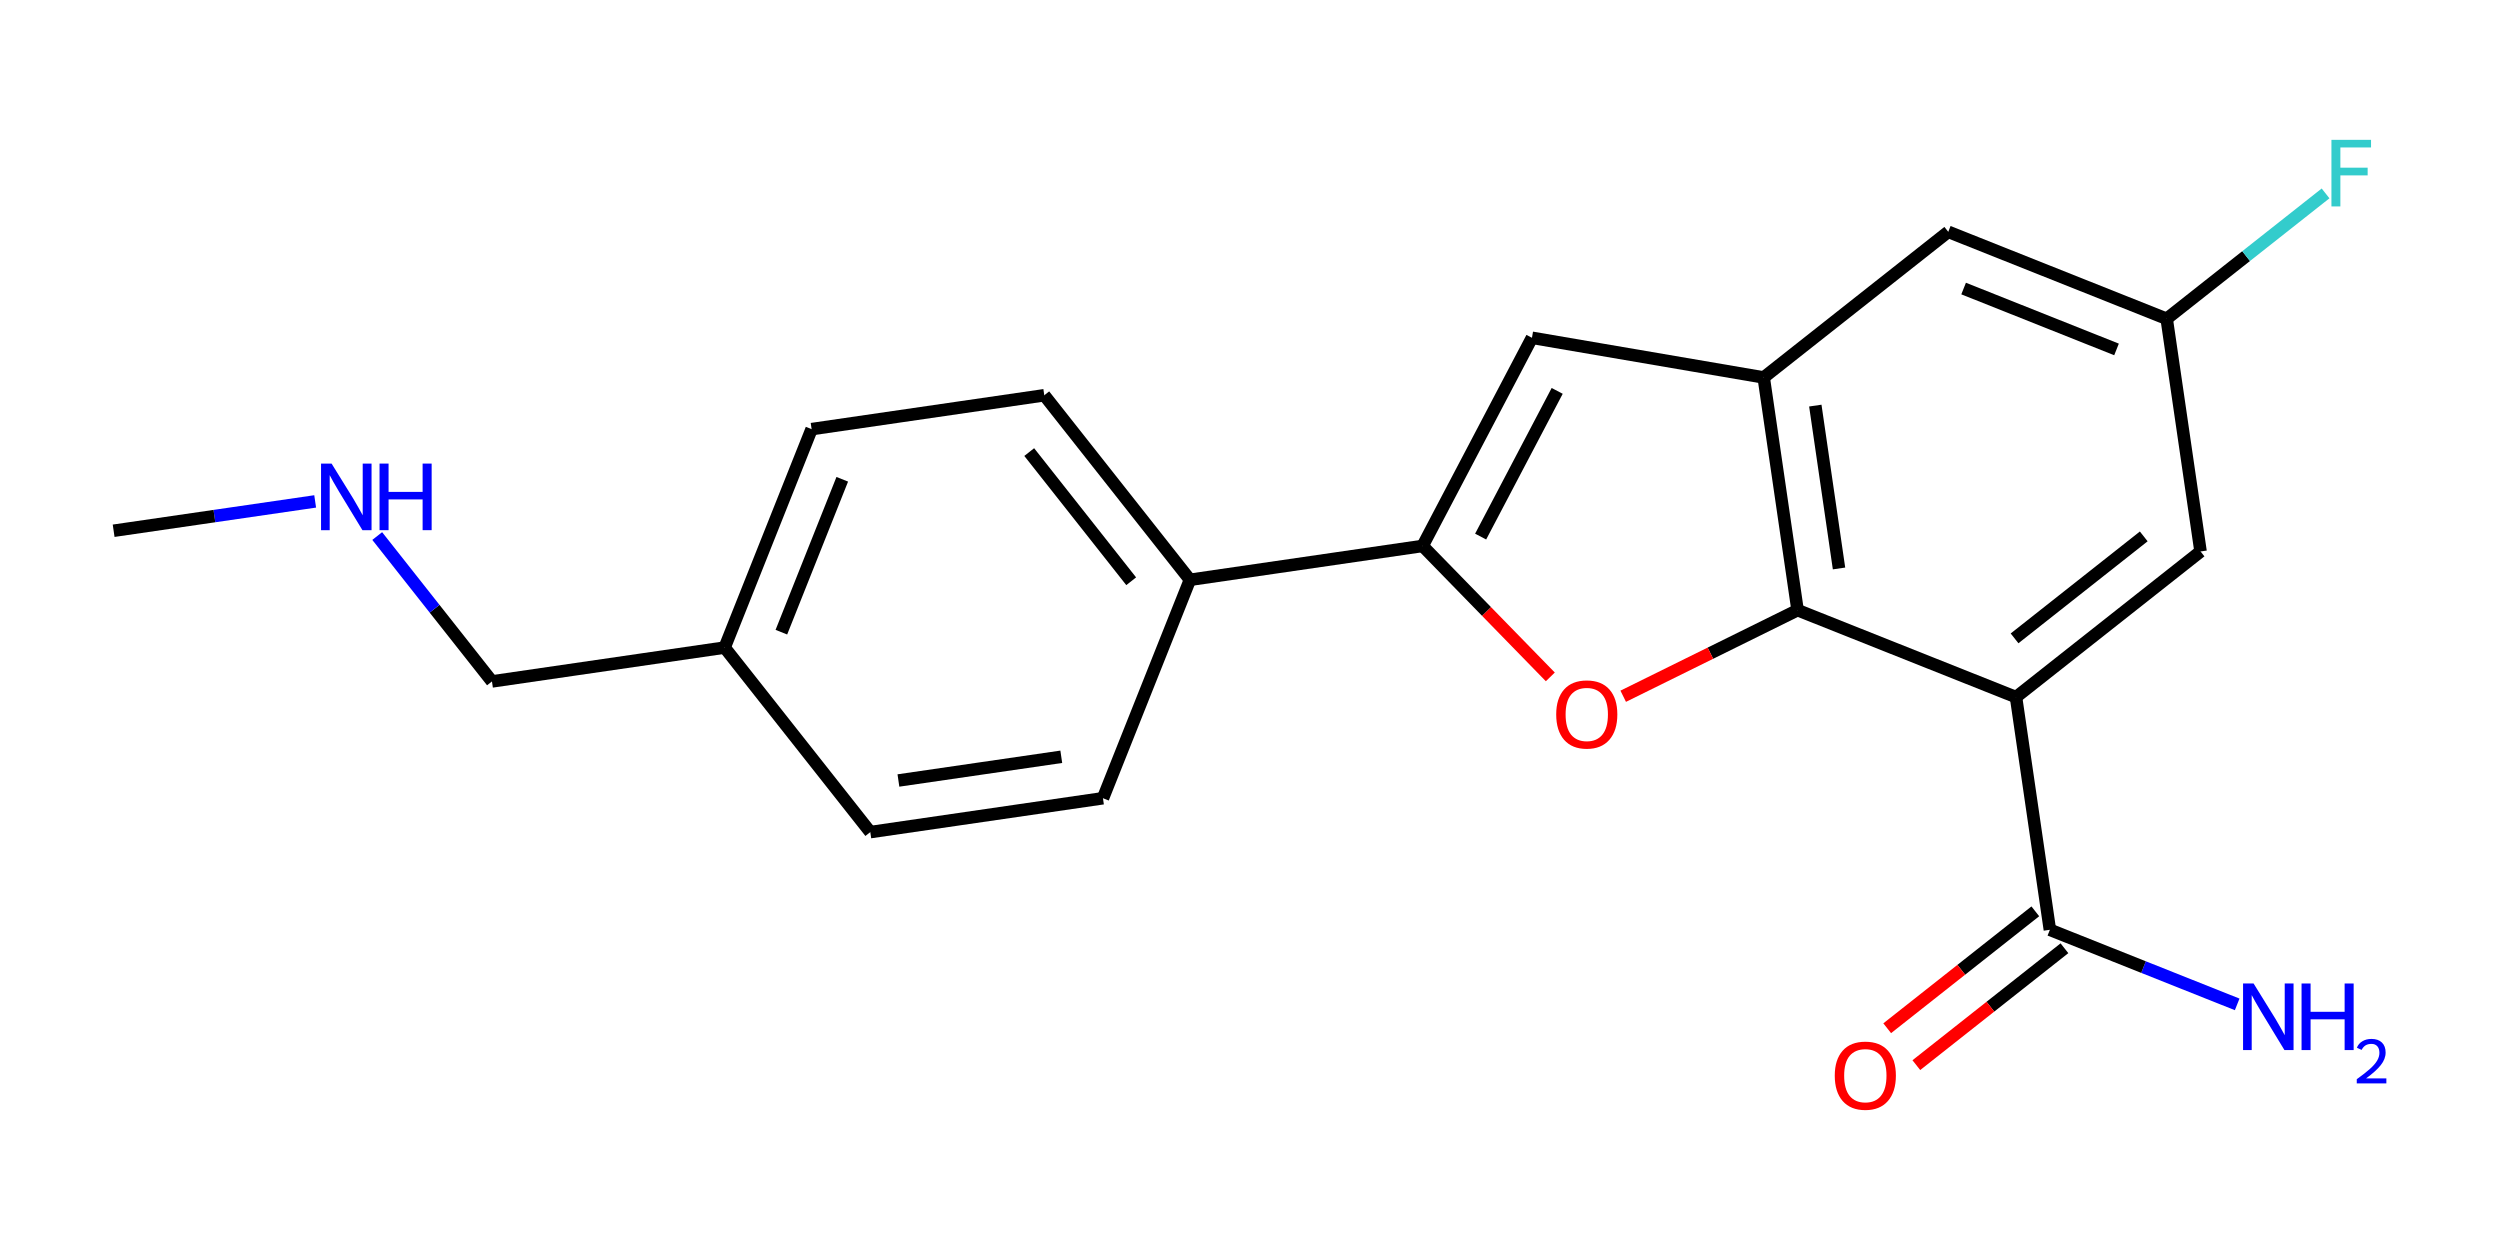 <?xml version='1.0' encoding='iso-8859-1'?>
<svg version='1.1' baseProfile='full'
              xmlns='http://www.w3.org/2000/svg'
                      xmlns:rdkit='http://www.rdkit.org/xml'
                      xmlns:xlink='http://www.w3.org/1999/xlink'
                  xml:space='preserve'
width='400px' height='200px' viewBox='0 0 400 200'>
<!-- END OF HEADER -->
<rect style='opacity:1.0;fill:#FFFFFF;stroke:none' width='400' height='200' x='0' y='0'> </rect>
<path class='bond-0 atom-0 atom-1' d='M 357.948,160.702 L 342.964,154.734' style='fill:none;fill-rule:evenodd;stroke:#0000FF;stroke-width:2.0px;stroke-linecap:butt;stroke-linejoin:miter;stroke-opacity:1' />
<path class='bond-0 atom-0 atom-1' d='M 342.964,154.734 L 327.981,148.766' style='fill:none;fill-rule:evenodd;stroke:#000000;stroke-width:2.0px;stroke-linecap:butt;stroke-linejoin:miter;stroke-opacity:1' />
<path class='bond-1 atom-1 atom-2' d='M 327.981,148.766 L 322.561,111.54' style='fill:none;fill-rule:evenodd;stroke:#000000;stroke-width:2.0px;stroke-linecap:butt;stroke-linejoin:miter;stroke-opacity:1' />
<path class='bond-20 atom-1 atom-21' d='M 325.65,145.813 L 313.801,155.166' style='fill:none;fill-rule:evenodd;stroke:#000000;stroke-width:2.0px;stroke-linecap:butt;stroke-linejoin:miter;stroke-opacity:1' />
<path class='bond-20 atom-1 atom-21' d='M 313.801,155.166 L 301.952,164.518' style='fill:none;fill-rule:evenodd;stroke:#FF0000;stroke-width:2.0px;stroke-linecap:butt;stroke-linejoin:miter;stroke-opacity:1' />
<path class='bond-20 atom-1 atom-21' d='M 330.311,151.719 L 318.462,161.071' style='fill:none;fill-rule:evenodd;stroke:#000000;stroke-width:2.0px;stroke-linecap:butt;stroke-linejoin:miter;stroke-opacity:1' />
<path class='bond-20 atom-1 atom-21' d='M 318.462,161.071 L 306.613,170.424' style='fill:none;fill-rule:evenodd;stroke:#FF0000;stroke-width:2.0px;stroke-linecap:butt;stroke-linejoin:miter;stroke-opacity:1' />
<path class='bond-2 atom-2 atom-3' d='M 322.561,111.54 L 352.089,88.234' style='fill:none;fill-rule:evenodd;stroke:#000000;stroke-width:2.0px;stroke-linecap:butt;stroke-linejoin:miter;stroke-opacity:1' />
<path class='bond-2 atom-2 atom-3' d='M 322.329,102.139 L 342.999,85.824' style='fill:none;fill-rule:evenodd;stroke:#000000;stroke-width:2.0px;stroke-linecap:butt;stroke-linejoin:miter;stroke-opacity:1' />
<path class='bond-21 atom-8 atom-2' d='M 287.612,97.621 L 322.561,111.54' style='fill:none;fill-rule:evenodd;stroke:#000000;stroke-width:2.0px;stroke-linecap:butt;stroke-linejoin:miter;stroke-opacity:1' />
<path class='bond-3 atom-3 atom-4' d='M 352.089,88.234 L 346.669,51.008' style='fill:none;fill-rule:evenodd;stroke:#000000;stroke-width:2.0px;stroke-linecap:butt;stroke-linejoin:miter;stroke-opacity:1' />
<path class='bond-4 atom-4 atom-5' d='M 346.669,51.008 L 359.38,40.976' style='fill:none;fill-rule:evenodd;stroke:#000000;stroke-width:2.0px;stroke-linecap:butt;stroke-linejoin:miter;stroke-opacity:1' />
<path class='bond-4 atom-4 atom-5' d='M 359.38,40.976 L 372.09,30.944' style='fill:none;fill-rule:evenodd;stroke:#33CCCC;stroke-width:2.0px;stroke-linecap:butt;stroke-linejoin:miter;stroke-opacity:1' />
<path class='bond-5 atom-4 atom-6' d='M 346.669,51.008 L 311.721,37.089' style='fill:none;fill-rule:evenodd;stroke:#000000;stroke-width:2.0px;stroke-linecap:butt;stroke-linejoin:miter;stroke-opacity:1' />
<path class='bond-5 atom-4 atom-6' d='M 338.643,55.91 L 314.179,46.166' style='fill:none;fill-rule:evenodd;stroke:#000000;stroke-width:2.0px;stroke-linecap:butt;stroke-linejoin:miter;stroke-opacity:1' />
<path class='bond-6 atom-6 atom-7' d='M 311.721,37.089 L 282.192,60.396' style='fill:none;fill-rule:evenodd;stroke:#000000;stroke-width:2.0px;stroke-linecap:butt;stroke-linejoin:miter;stroke-opacity:1' />
<path class='bond-7 atom-7 atom-8' d='M 282.192,60.396 L 287.612,97.621' style='fill:none;fill-rule:evenodd;stroke:#000000;stroke-width:2.0px;stroke-linecap:butt;stroke-linejoin:miter;stroke-opacity:1' />
<path class='bond-7 atom-7 atom-8' d='M 290.45,64.895 L 294.244,90.954' style='fill:none;fill-rule:evenodd;stroke:#000000;stroke-width:2.0px;stroke-linecap:butt;stroke-linejoin:miter;stroke-opacity:1' />
<path class='bond-22 atom-20 atom-7' d='M 245.114,54.047 L 282.192,60.396' style='fill:none;fill-rule:evenodd;stroke:#000000;stroke-width:2.0px;stroke-linecap:butt;stroke-linejoin:miter;stroke-opacity:1' />
<path class='bond-8 atom-8 atom-9' d='M 287.612,97.621 L 273.663,104.511' style='fill:none;fill-rule:evenodd;stroke:#000000;stroke-width:2.0px;stroke-linecap:butt;stroke-linejoin:miter;stroke-opacity:1' />
<path class='bond-8 atom-8 atom-9' d='M 273.663,104.511 L 259.714,111.4' style='fill:none;fill-rule:evenodd;stroke:#FF0000;stroke-width:2.0px;stroke-linecap:butt;stroke-linejoin:miter;stroke-opacity:1' />
<path class='bond-9 atom-9 atom-10' d='M 248.052,108.301 L 237.835,97.825' style='fill:none;fill-rule:evenodd;stroke:#FF0000;stroke-width:2.0px;stroke-linecap:butt;stroke-linejoin:miter;stroke-opacity:1' />
<path class='bond-9 atom-9 atom-10' d='M 237.835,97.825 L 227.618,87.349' style='fill:none;fill-rule:evenodd;stroke:#000000;stroke-width:2.0px;stroke-linecap:butt;stroke-linejoin:miter;stroke-opacity:1' />
<path class='bond-10 atom-10 atom-11' d='M 227.618,87.349 L 190.392,92.769' style='fill:none;fill-rule:evenodd;stroke:#000000;stroke-width:2.0px;stroke-linecap:butt;stroke-linejoin:miter;stroke-opacity:1' />
<path class='bond-19 atom-10 atom-20' d='M 227.618,87.349 L 245.114,54.047' style='fill:none;fill-rule:evenodd;stroke:#000000;stroke-width:2.0px;stroke-linecap:butt;stroke-linejoin:miter;stroke-opacity:1' />
<path class='bond-19 atom-10 atom-20' d='M 236.902,85.853 L 249.15,62.541' style='fill:none;fill-rule:evenodd;stroke:#000000;stroke-width:2.0px;stroke-linecap:butt;stroke-linejoin:miter;stroke-opacity:1' />
<path class='bond-11 atom-11 atom-12' d='M 190.392,92.769 L 167.085,63.24' style='fill:none;fill-rule:evenodd;stroke:#000000;stroke-width:2.0px;stroke-linecap:butt;stroke-linejoin:miter;stroke-opacity:1' />
<path class='bond-11 atom-11 atom-12' d='M 180.99,93.001 L 164.675,72.331' style='fill:none;fill-rule:evenodd;stroke:#000000;stroke-width:2.0px;stroke-linecap:butt;stroke-linejoin:miter;stroke-opacity:1' />
<path class='bond-23 atom-19 atom-11' d='M 176.473,127.717 L 190.392,92.769' style='fill:none;fill-rule:evenodd;stroke:#000000;stroke-width:2.0px;stroke-linecap:butt;stroke-linejoin:miter;stroke-opacity:1' />
<path class='bond-12 atom-12 atom-13' d='M 167.085,63.24 L 129.859,68.66' style='fill:none;fill-rule:evenodd;stroke:#000000;stroke-width:2.0px;stroke-linecap:butt;stroke-linejoin:miter;stroke-opacity:1' />
<path class='bond-13 atom-13 atom-14' d='M 129.859,68.66 L 115.94,103.609' style='fill:none;fill-rule:evenodd;stroke:#000000;stroke-width:2.0px;stroke-linecap:butt;stroke-linejoin:miter;stroke-opacity:1' />
<path class='bond-13 atom-13 atom-14' d='M 134.761,76.686 L 125.018,101.15' style='fill:none;fill-rule:evenodd;stroke:#000000;stroke-width:2.0px;stroke-linecap:butt;stroke-linejoin:miter;stroke-opacity:1' />
<path class='bond-14 atom-14 atom-15' d='M 115.94,103.609 L 78.714,109.029' style='fill:none;fill-rule:evenodd;stroke:#000000;stroke-width:2.0px;stroke-linecap:butt;stroke-linejoin:miter;stroke-opacity:1' />
<path class='bond-17 atom-14 atom-18' d='M 115.94,103.609 L 139.247,133.137' style='fill:none;fill-rule:evenodd;stroke:#000000;stroke-width:2.0px;stroke-linecap:butt;stroke-linejoin:miter;stroke-opacity:1' />
<path class='bond-15 atom-15 atom-16' d='M 78.714,109.029 L 69.534,97.398' style='fill:none;fill-rule:evenodd;stroke:#000000;stroke-width:2.0px;stroke-linecap:butt;stroke-linejoin:miter;stroke-opacity:1' />
<path class='bond-15 atom-15 atom-16' d='M 69.534,97.398 L 60.354,85.767' style='fill:none;fill-rule:evenodd;stroke:#0000FF;stroke-width:2.0px;stroke-linecap:butt;stroke-linejoin:miter;stroke-opacity:1' />
<path class='bond-16 atom-16 atom-17' d='M 50.427,80.225 L 34.304,82.573' style='fill:none;fill-rule:evenodd;stroke:#0000FF;stroke-width:2.0px;stroke-linecap:butt;stroke-linejoin:miter;stroke-opacity:1' />
<path class='bond-16 atom-16 atom-17' d='M 34.304,82.573 L 18.182,84.92' style='fill:none;fill-rule:evenodd;stroke:#000000;stroke-width:2.0px;stroke-linecap:butt;stroke-linejoin:miter;stroke-opacity:1' />
<path class='bond-18 atom-18 atom-19' d='M 139.247,133.137 L 176.473,127.717' style='fill:none;fill-rule:evenodd;stroke:#000000;stroke-width:2.0px;stroke-linecap:butt;stroke-linejoin:miter;stroke-opacity:1' />
<path class='bond-18 atom-18 atom-19' d='M 143.747,124.879 L 169.805,121.085' style='fill:none;fill-rule:evenodd;stroke:#000000;stroke-width:2.0px;stroke-linecap:butt;stroke-linejoin:miter;stroke-opacity:1' />
<path  class='atom-0' d='M 360.574 157.359
L 364.065 163.001
Q 364.411 163.558, 364.968 164.566
Q 365.525 165.574, 365.555 165.635
L 365.555 157.359
L 366.969 157.359
L 366.969 168.012
L 365.51 168.012
L 361.763 161.843
Q 361.326 161.12, 360.86 160.293
Q 360.409 159.465, 360.273 159.209
L 360.273 168.012
L 358.889 168.012
L 358.889 157.359
L 360.574 157.359
' fill='#0000FF'/>
<path  class='atom-0' d='M 368.248 157.359
L 369.693 157.359
L 369.693 161.888
L 375.14 161.888
L 375.14 157.359
L 376.584 157.359
L 376.584 168.012
L 375.14 168.012
L 375.14 163.092
L 369.693 163.092
L 369.693 168.012
L 368.248 168.012
L 368.248 157.359
' fill='#0000FF'/>
<path  class='atom-0' d='M 377.101 167.638
Q 377.359 166.973, 377.975 166.606
Q 378.591 166.228, 379.445 166.228
Q 380.507 166.228, 381.103 166.804
Q 381.699 167.38, 381.699 168.403
Q 381.699 169.446, 380.924 170.419
Q 380.16 171.392, 378.571 172.544
L 381.818 172.544
L 381.818 173.339
L 377.081 173.339
L 377.081 172.674
Q 378.392 171.74, 379.167 171.045
Q 379.951 170.35, 380.328 169.724
Q 380.706 169.098, 380.706 168.453
Q 380.706 167.777, 380.368 167.4
Q 380.031 167.023, 379.445 167.023
Q 378.879 167.023, 378.501 167.251
Q 378.124 167.479, 377.856 167.986
L 377.101 167.638
' fill='#0000FF'/>
<path  class='atom-5' d='M 373.03 22.375
L 379.365 22.375
L 379.365 23.593
L 374.46 23.593
L 374.46 26.829
L 378.824 26.829
L 378.824 28.062
L 374.46 28.062
L 374.46 33.028
L 373.03 33.028
L 373.03 22.375
' fill='#33CCCC'/>
<path  class='atom-9' d='M 248.993 114.31
Q 248.993 111.751, 250.257 110.322
Q 251.521 108.892, 253.883 108.892
Q 256.246 108.892, 257.51 110.322
Q 258.774 111.751, 258.774 114.31
Q 258.774 116.898, 257.495 118.372
Q 256.215 119.832, 253.883 119.832
Q 251.536 119.832, 250.257 118.372
Q 248.993 116.913, 248.993 114.31
M 253.883 118.628
Q 255.508 118.628, 256.381 117.545
Q 257.269 116.446, 257.269 114.31
Q 257.269 112.218, 256.381 111.165
Q 255.508 110.096, 253.883 110.096
Q 252.258 110.096, 251.37 111.15
Q 250.497 112.203, 250.497 114.31
Q 250.497 116.461, 251.37 117.545
Q 252.258 118.628, 253.883 118.628
' fill='#FF0000'/>
<path  class='atom-16' d='M 53.053 74.173
L 56.544 79.816
Q 56.89 80.373, 57.447 81.381
Q 58.003 82.389, 58.033 82.449
L 58.033 74.173
L 59.448 74.173
L 59.448 84.827
L 57.988 84.827
L 54.242 78.657
Q 53.805 77.935, 53.339 77.108
Q 52.887 76.28, 52.752 76.024
L 52.752 84.827
L 51.367 84.827
L 51.367 74.173
L 53.053 74.173
' fill='#0000FF'/>
<path  class='atom-16' d='M 60.727 74.173
L 62.171 74.173
L 62.171 78.703
L 67.618 78.703
L 67.618 74.173
L 69.063 74.173
L 69.063 84.827
L 67.618 84.827
L 67.618 79.906
L 62.171 79.906
L 62.171 84.827
L 60.727 84.827
L 60.727 74.173
' fill='#0000FF'/>
<path  class='atom-21' d='M 293.562 172.103
Q 293.562 169.545, 294.826 168.116
Q 296.09 166.686, 298.452 166.686
Q 300.814 166.686, 302.078 168.116
Q 303.342 169.545, 303.342 172.103
Q 303.342 174.691, 302.063 176.166
Q 300.784 177.625, 298.452 177.625
Q 296.105 177.625, 294.826 176.166
Q 293.562 174.706, 293.562 172.103
M 298.452 176.422
Q 300.077 176.422, 300.95 175.338
Q 301.838 174.24, 301.838 172.103
Q 301.838 170.012, 300.95 168.958
Q 300.077 167.89, 298.452 167.89
Q 296.827 167.89, 295.939 168.943
Q 295.066 169.996, 295.066 172.103
Q 295.066 174.255, 295.939 175.338
Q 296.827 176.422, 298.452 176.422
' fill='#FF0000'/>
</svg>
